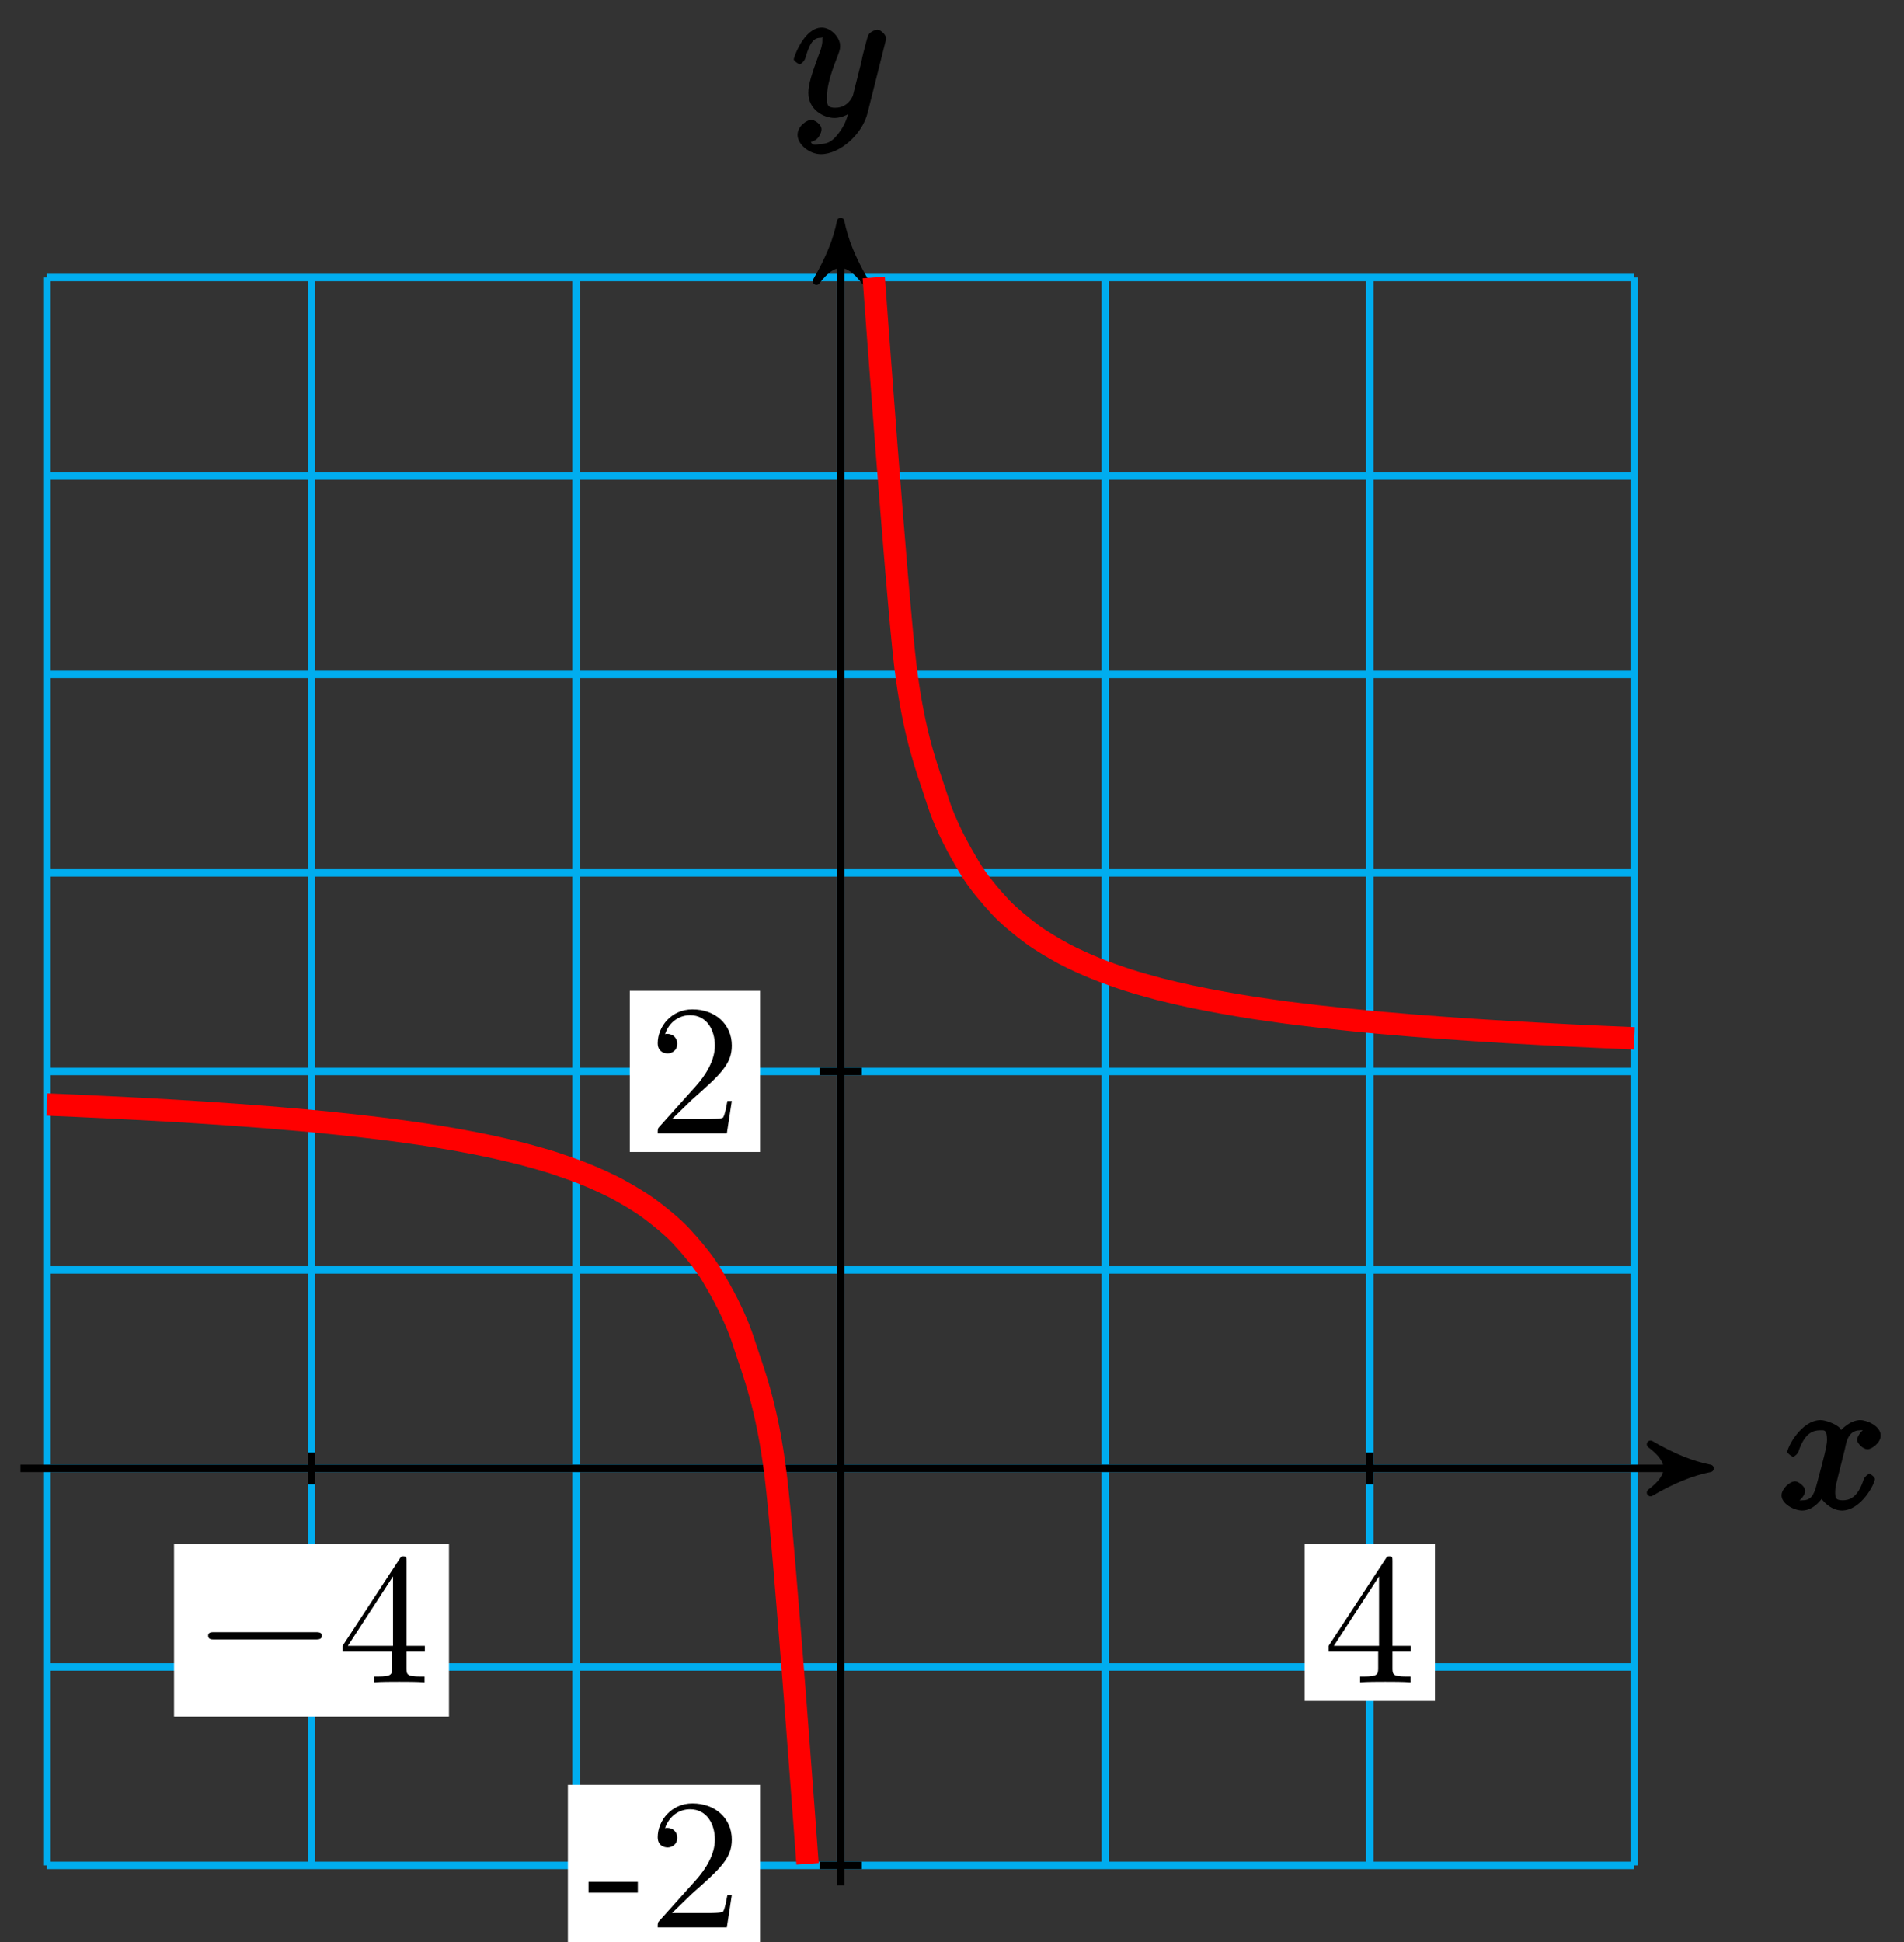 <?xml version="1.0" encoding="UTF-8"?>
<svg xmlns="http://www.w3.org/2000/svg" xmlns:xlink="http://www.w3.org/1999/xlink" width="102pt" height="104pt" viewBox="0 0 102 104" version="1.1">
<rect x="0" y="0" width="102" height="104" fill="#333333" stroke="none"/>
<defs>
<g>
<symbol overflow="visible" id="glyph0-0">
<path style="stroke:none;" d=""/>
</symbol>
<symbol overflow="visible" id="glyph0-1">
<path style="stroke:none;" d="M 3.5 -3.172 C 3.562 -3.422 3.625 -4.188 4.312 -4.188 C 4.359 -4.188 4.469 -4.234 4.688 -4.109 L 4.812 -4.391 C 4.531 -4.344 4.156 -3.922 4.156 -3.672 C 4.156 -3.516 4.453 -3.172 4.719 -3.172 C 4.938 -3.172 5.422 -3.516 5.422 -3.906 C 5.422 -4.422 4.672 -4.734 4.328 -4.734 C 3.75 -4.734 3.266 -4.156 3.297 -4.203 C 3.203 -4.469 2.5 -4.734 2.203 -4.734 C 1.172 -4.734 0.422 -3.281 0.422 -3.031 C 0.422 -2.938 0.703 -2.766 0.719 -2.766 C 0.797 -2.766 1 -2.953 1.016 -3.047 C 1.359 -4.094 1.844 -4.188 2.188 -4.188 C 2.375 -4.188 2.547 -4.25 2.547 -3.672 C 2.547 -3.375 2.375 -2.703 2 -1.312 C 1.844 -0.688 1.672 -0.438 1.234 -0.438 C 1.172 -0.438 1.062 -0.391 0.859 -0.516 L 0.734 -0.234 C 0.984 -0.297 1.375 -0.656 1.375 -0.938 C 1.375 -1.203 0.984 -1.453 0.844 -1.453 C 0.531 -1.453 0.109 -1.031 0.109 -0.703 C 0.109 -0.25 0.781 0.109 1.219 0.109 C 1.891 0.109 2.359 -0.641 2.391 -0.703 L 2.094 -0.812 C 2.219 -0.438 2.75 0.109 3.344 0.109 C 4.375 0.109 5.109 -1.328 5.109 -1.578 C 5.109 -1.688 4.859 -1.859 4.828 -1.859 C 4.734 -1.859 4.531 -1.641 4.516 -1.578 C 4.188 -0.516 3.688 -0.438 3.375 -0.438 C 2.984 -0.438 2.984 -0.594 2.984 -0.922 C 2.984 -1.141 3.047 -1.359 3.156 -1.797 Z M 3.5 -3.172 "/>
</symbol>
<symbol overflow="visible" id="glyph0-2">
<path style="stroke:none;" d="M 5.016 -3.953 C 5.047 -4.094 5.047 -4.109 5.047 -4.188 C 5.047 -4.359 4.75 -4.625 4.594 -4.625 C 4.5 -4.625 4.203 -4.516 4.109 -4.344 C 4.047 -4.203 3.969 -3.891 3.922 -3.703 C 3.859 -3.453 3.781 -3.188 3.734 -2.906 L 3.281 -1.109 C 3.234 -0.969 2.984 -0.438 2.328 -0.438 C 1.828 -0.438 1.891 -0.703 1.891 -1.078 C 1.891 -1.531 2.047 -2.156 2.391 -3.031 C 2.547 -3.438 2.594 -3.547 2.594 -3.75 C 2.594 -4.203 2.109 -4.734 1.609 -4.734 C 0.656 -4.734 0.109 -3.125 0.109 -3.031 C 0.109 -2.938 0.391 -2.766 0.406 -2.766 C 0.516 -2.766 0.688 -2.953 0.734 -3.109 C 1 -4.047 1.234 -4.188 1.578 -4.188 C 1.656 -4.188 1.641 -4.344 1.641 -4.031 C 1.641 -3.781 1.547 -3.516 1.469 -3.328 C 1.078 -2.266 0.891 -1.703 0.891 -1.234 C 0.891 -0.344 1.703 0.109 2.297 0.109 C 2.688 0.109 3.141 -0.109 3.422 -0.391 L 3.125 -0.5 C 2.984 0.016 2.922 0.391 2.516 0.922 C 2.266 1.25 2.016 1.5 1.562 1.5 C 1.422 1.5 1.141 1.641 1.031 1.406 C 0.953 1.406 1.203 1.359 1.344 1.234 C 1.453 1.141 1.594 0.906 1.594 0.719 C 1.594 0.406 1.156 0.203 1.062 0.203 C 0.828 0.203 0.312 0.531 0.312 1.016 C 0.312 1.516 0.938 2.047 1.562 2.047 C 2.578 2.047 3.781 0.984 4.062 -0.156 Z M 5.016 -3.953 "/>
</symbol>
<symbol overflow="visible" id="glyph1-0">
<path style="stroke:none;" d=""/>
</symbol>
<symbol overflow="visible" id="glyph1-1">
<path style="stroke:none;" d="M 6.562 -2.297 C 6.734 -2.297 6.922 -2.297 6.922 -2.5 C 6.922 -2.688 6.734 -2.688 6.562 -2.688 L 1.172 -2.688 C 1 -2.688 0.828 -2.688 0.828 -2.5 C 0.828 -2.297 1 -2.297 1.172 -2.297 Z M 6.562 -2.297 "/>
</symbol>
<symbol overflow="visible" id="glyph2-0">
<path style="stroke:none;" d=""/>
</symbol>
<symbol overflow="visible" id="glyph2-1">
<path style="stroke:none;" d="M 2.938 -1.641 L 2.938 -0.781 C 2.938 -0.422 2.906 -0.312 2.172 -0.312 L 1.969 -0.312 L 1.969 0 C 2.375 -0.031 2.891 -0.031 3.312 -0.031 C 3.734 -0.031 4.25 -0.031 4.672 0 L 4.672 -0.312 L 4.453 -0.312 C 3.719 -0.312 3.703 -0.422 3.703 -0.781 L 3.703 -1.641 L 4.688 -1.641 L 4.688 -1.953 L 3.703 -1.953 L 3.703 -6.484 C 3.703 -6.688 3.703 -6.75 3.531 -6.75 C 3.453 -6.75 3.422 -6.75 3.344 -6.625 L 0.281 -1.953 L 0.281 -1.641 Z M 2.984 -1.953 L 0.562 -1.953 L 2.984 -5.672 Z M 2.984 -1.953 "/>
</symbol>
<symbol overflow="visible" id="glyph3-0">
<path style="stroke:none;" d=""/>
</symbol>
<symbol overflow="visible" id="glyph3-1">
<path style="stroke:none;" d="M 2.75 -1.859 L 2.75 -2.438 L 0.109 -2.438 L 0.109 -1.859 Z M 2.75 -1.859 "/>
</symbol>
<symbol overflow="visible" id="glyph3-2">
<path style="stroke:none;" d="M 4.469 -1.734 L 4.234 -1.734 C 4.172 -1.438 4.109 -1 4 -0.844 C 3.938 -0.766 3.281 -0.766 3.062 -0.766 L 1.266 -0.766 L 2.328 -1.797 C 3.875 -3.172 4.469 -3.703 4.469 -4.703 C 4.469 -5.844 3.578 -6.641 2.359 -6.641 C 1.234 -6.641 0.5 -5.719 0.5 -4.828 C 0.5 -4.281 1 -4.281 1.031 -4.281 C 1.203 -4.281 1.547 -4.391 1.547 -4.812 C 1.547 -5.062 1.359 -5.328 1.016 -5.328 C 0.938 -5.328 0.922 -5.328 0.891 -5.312 C 1.109 -5.969 1.656 -6.328 2.234 -6.328 C 3.141 -6.328 3.562 -5.516 3.562 -4.703 C 3.562 -3.906 3.078 -3.125 2.516 -2.5 L 0.609 -0.375 C 0.5 -0.266 0.5 -0.234 0.5 0 L 4.203 0 Z M 4.469 -1.734 "/>
</symbol>
</g>
</defs>
<g id="surface1">
<path style="fill:none;stroke-width:0.399;stroke-linecap:butt;stroke-linejoin:miter;stroke:rgb(0%,67.839%,93.729%);stroke-opacity:1;stroke-miterlimit:10;" d="M -42.522 -21.259 L 42.521 -21.259 M -42.522 -10.631 L 42.521 -10.631 M -42.522 0.002 L 42.521 0.002 M -42.522 10.63 L 42.521 10.63 M -42.522 21.258 L 42.521 21.258 M -42.522 31.891 L 42.521 31.891 M -42.522 42.519 L 42.521 42.519 M -42.522 53.151 L 42.521 53.151 M -42.522 63.776 L 42.521 63.776 M -42.522 -21.259 L -42.522 63.78 M -28.346 -21.259 L -28.346 63.78 M -14.175 -21.259 L -14.175 63.78 M -0 -21.259 L -0 63.78 M 14.175 -21.259 L 14.175 63.78 M 28.346 -21.259 L 28.346 63.78 M 42.513 -21.259 L 42.513 63.78 " transform="matrix(1,0,0,-1,45.035,78.638)"/>
<path style="fill:none;stroke-width:0.399;stroke-linecap:butt;stroke-linejoin:miter;stroke:rgb(0%,0%,0%);stroke-opacity:1;stroke-miterlimit:10;" d="M -43.939 0.002 L 45.775 0.002 " transform="matrix(1,0,0,-1,45.035,78.638)"/>
<path style="fill-rule:nonzero;fill:rgb(0%,0%,0%);fill-opacity:1;stroke-width:0.399;stroke-linecap:butt;stroke-linejoin:round;stroke:rgb(0%,0%,0%);stroke-opacity:1;stroke-miterlimit:10;" d="M 0.796 0.002 C -0.2 0.201 -1.196 0.599 -2.392 1.294 C -1.196 0.4 -1.196 -0.397 -2.392 -1.295 C -1.196 -0.596 -0.2 -0.198 0.796 0.002 Z M 0.796 0.002 " transform="matrix(1,0,0,-1,90.814,78.638)"/>
<g style="fill:rgb(0%,0%,0%);fill-opacity:1;">
  <use xlink:href="#glyph0-1" x="95.33" y="80.783"/>
</g>
<path style="fill:none;stroke-width:0.399;stroke-linecap:butt;stroke-linejoin:miter;stroke:rgb(0%,0%,0%);stroke-opacity:1;stroke-miterlimit:10;" d="M -0 -22.322 L -0 65.975 " transform="matrix(1,0,0,-1,45.035,78.638)"/>
<path style="fill-rule:nonzero;fill:rgb(0%,0%,0%);fill-opacity:1;stroke-width:0.399;stroke-linecap:butt;stroke-linejoin:round;stroke:rgb(0%,0%,0%);stroke-opacity:1;stroke-miterlimit:10;" d="M 0.799 0 C -0.197 0.199 -1.197 0.598 -2.393 1.297 C -1.197 0.399 -1.197 -0.398 -2.393 -1.297 C -1.197 -0.597 -0.197 -0.199 0.799 0 Z M 0.799 0 " transform="matrix(0,-1,-1,0,45.035,12.662)"/>
<g style="fill:rgb(0%,0%,0%);fill-opacity:1;">
  <use xlink:href="#glyph0-2" x="42.414" y="6.209"/>
</g>
<path style="fill:none;stroke-width:0.399;stroke-linecap:butt;stroke-linejoin:miter;stroke:rgb(0%,0%,0%);stroke-opacity:1;stroke-miterlimit:10;" d="M -28.346 0.849 L -28.346 -0.85 " transform="matrix(1,0,0,-1,45.035,78.638)"/>
<path style=" stroke:none;fill-rule:nonzero;fill:rgb(100%,100%,100%);fill-opacity:1;" d="M 9.324 91.922 L 24.051 91.922 L 24.051 82.676 L 9.324 82.676 Z M 9.324 91.922 "/>
<g style="fill:rgb(0%,0%,0%);fill-opacity:1;">
  <use xlink:href="#glyph1-1" x="10.322" y="90.094"/>
</g>
<g style="fill:rgb(0%,0%,0%);fill-opacity:1;">
  <use xlink:href="#glyph2-1" x="18.071" y="90.094"/>
</g>
<path style="fill:none;stroke-width:0.399;stroke-linecap:butt;stroke-linejoin:miter;stroke:rgb(0%,0%,0%);stroke-opacity:1;stroke-miterlimit:10;" d="M 28.346 0.849 L 28.346 -0.85 " transform="matrix(1,0,0,-1,45.035,78.638)"/>
<path style=" stroke:none;fill-rule:nonzero;fill:rgb(100%,100%,100%);fill-opacity:1;" d="M 69.895 91.09 L 76.871 91.09 L 76.871 82.676 L 69.895 82.676 Z M 69.895 91.09 "/>
<g style="fill:rgb(0%,0%,0%);fill-opacity:1;">
  <use xlink:href="#glyph2-1" x="70.893" y="90.094"/>
</g>
<path style="fill:none;stroke-width:0.399;stroke-linecap:butt;stroke-linejoin:miter;stroke:rgb(0%,0%,0%);stroke-opacity:1;stroke-miterlimit:10;" d="M 1.133 -21.259 L -1.133 -21.259 " transform="matrix(1,0,0,-1,45.035,78.638)"/>
<path style=" stroke:none;fill-rule:nonzero;fill:rgb(100%,100%,100%);fill-opacity:1;" d="M 30.422 104.215 L 40.715 104.215 L 40.715 95.586 L 30.422 95.586 Z M 30.422 104.215 "/>
<g style="fill:rgb(0%,0%,0%);fill-opacity:1;">
  <use xlink:href="#glyph3-1" x="31.418" y="103.218"/>
  <use xlink:href="#glyph3-2" x="34.735" y="103.218"/>
</g>
<path style="fill:none;stroke-width:0.399;stroke-linecap:butt;stroke-linejoin:miter;stroke:rgb(0%,0%,0%);stroke-opacity:1;stroke-miterlimit:10;" d="M 1.133 21.258 L -1.133 21.258 " transform="matrix(1,0,0,-1,45.035,78.638)"/>
<path style=" stroke:none;fill-rule:nonzero;fill:rgb(100%,100%,100%);fill-opacity:1;" d="M 33.738 61.691 L 40.715 61.691 L 40.715 53.062 L 33.738 53.062 Z M 33.738 61.691 "/>
<g style="fill:rgb(0%,0%,0%);fill-opacity:1;">
  <use xlink:href="#glyph3-2" x="34.735" y="60.695"/>
</g>
<path style="fill:none;stroke-width:1.196;stroke-linecap:butt;stroke-linejoin:miter;stroke:rgb(100%,0%,0%);stroke-opacity:1;stroke-miterlimit:10;" d="M -42.522 19.489 C -42.522 19.489 -41.295 19.434 -40.822 19.415 C -40.35 19.395 -39.596 19.356 -39.123 19.333 C -38.655 19.313 -37.897 19.274 -37.428 19.247 C -36.955 19.223 -36.202 19.18 -35.729 19.153 C -35.26 19.126 -34.502 19.079 -34.03 19.047 C -33.561 19.016 -32.803 18.965 -32.335 18.93 C -31.862 18.895 -31.108 18.84 -30.635 18.801 C -30.167 18.762 -29.409 18.7 -28.94 18.657 C -28.468 18.614 -27.714 18.544 -27.241 18.493 C -26.768 18.446 -26.015 18.364 -25.542 18.309 C -25.073 18.255 -24.315 18.165 -23.847 18.102 C -23.374 18.04 -22.62 17.93 -22.148 17.86 C -21.675 17.786 -20.921 17.661 -20.448 17.575 C -19.98 17.489 -19.222 17.344 -18.753 17.243 C -18.281 17.141 -17.527 16.966 -17.054 16.844 C -16.585 16.719 -15.828 16.509 -15.355 16.356 C -14.886 16.2 -14.128 15.938 -13.66 15.743 C -13.187 15.552 -12.433 15.216 -11.961 14.962 C -11.492 14.708 -10.734 14.266 -10.265 13.919 C -9.793 13.571 -9.039 12.97 -8.566 12.466 C -8.094 11.962 -7.34 11.095 -6.867 10.29 C -6.398 9.489 -5.641 8.177 -5.172 6.689 C -4.699 5.204 -3.945 3.435 -3.473 -0.432 C -3 -4.299 -1.774 -21.177 -1.774 -21.177 " transform="matrix(1,0,0,-1,45.035,78.638)"/>
<path style="fill:none;stroke-width:1.196;stroke-linecap:butt;stroke-linejoin:miter;stroke:rgb(100%,0%,0%);stroke-opacity:1;stroke-miterlimit:10;" d="M 1.773 63.78 C 1.773 63.78 3 46.851 3.468 42.972 C 3.941 39.097 4.695 37.328 5.168 35.84 C 5.636 34.348 6.394 33.035 6.867 32.234 C 7.335 31.43 8.093 30.563 8.562 30.059 C 9.035 29.555 9.788 28.949 10.261 28.602 C 10.73 28.254 11.488 27.813 11.956 27.559 C 12.429 27.305 13.183 26.969 13.655 26.778 C 14.128 26.582 14.882 26.317 15.355 26.164 C 15.823 26.012 16.581 25.801 17.05 25.676 C 17.522 25.555 18.276 25.379 18.749 25.278 C 19.221 25.176 19.975 25.032 20.448 24.946 C 20.917 24.86 21.675 24.735 22.143 24.66 C 22.616 24.59 23.37 24.481 23.842 24.418 C 24.311 24.356 25.069 24.266 25.541 24.211 C 26.01 24.157 26.768 24.075 27.237 24.028 C 27.709 23.977 28.463 23.907 28.936 23.864 C 29.405 23.821 30.162 23.758 30.631 23.719 C 31.104 23.68 31.858 23.625 32.33 23.59 C 32.803 23.555 33.557 23.504 34.029 23.473 C 34.498 23.442 35.256 23.395 35.725 23.368 C 36.197 23.34 36.951 23.297 37.424 23.274 C 37.896 23.246 38.65 23.207 39.123 23.184 C 39.592 23.161 40.349 23.125 40.818 23.106 C 41.291 23.082 42.517 23.032 42.517 23.032 " transform="matrix(1,0,0,-1,45.035,78.638)"/>
</g>
</svg>
